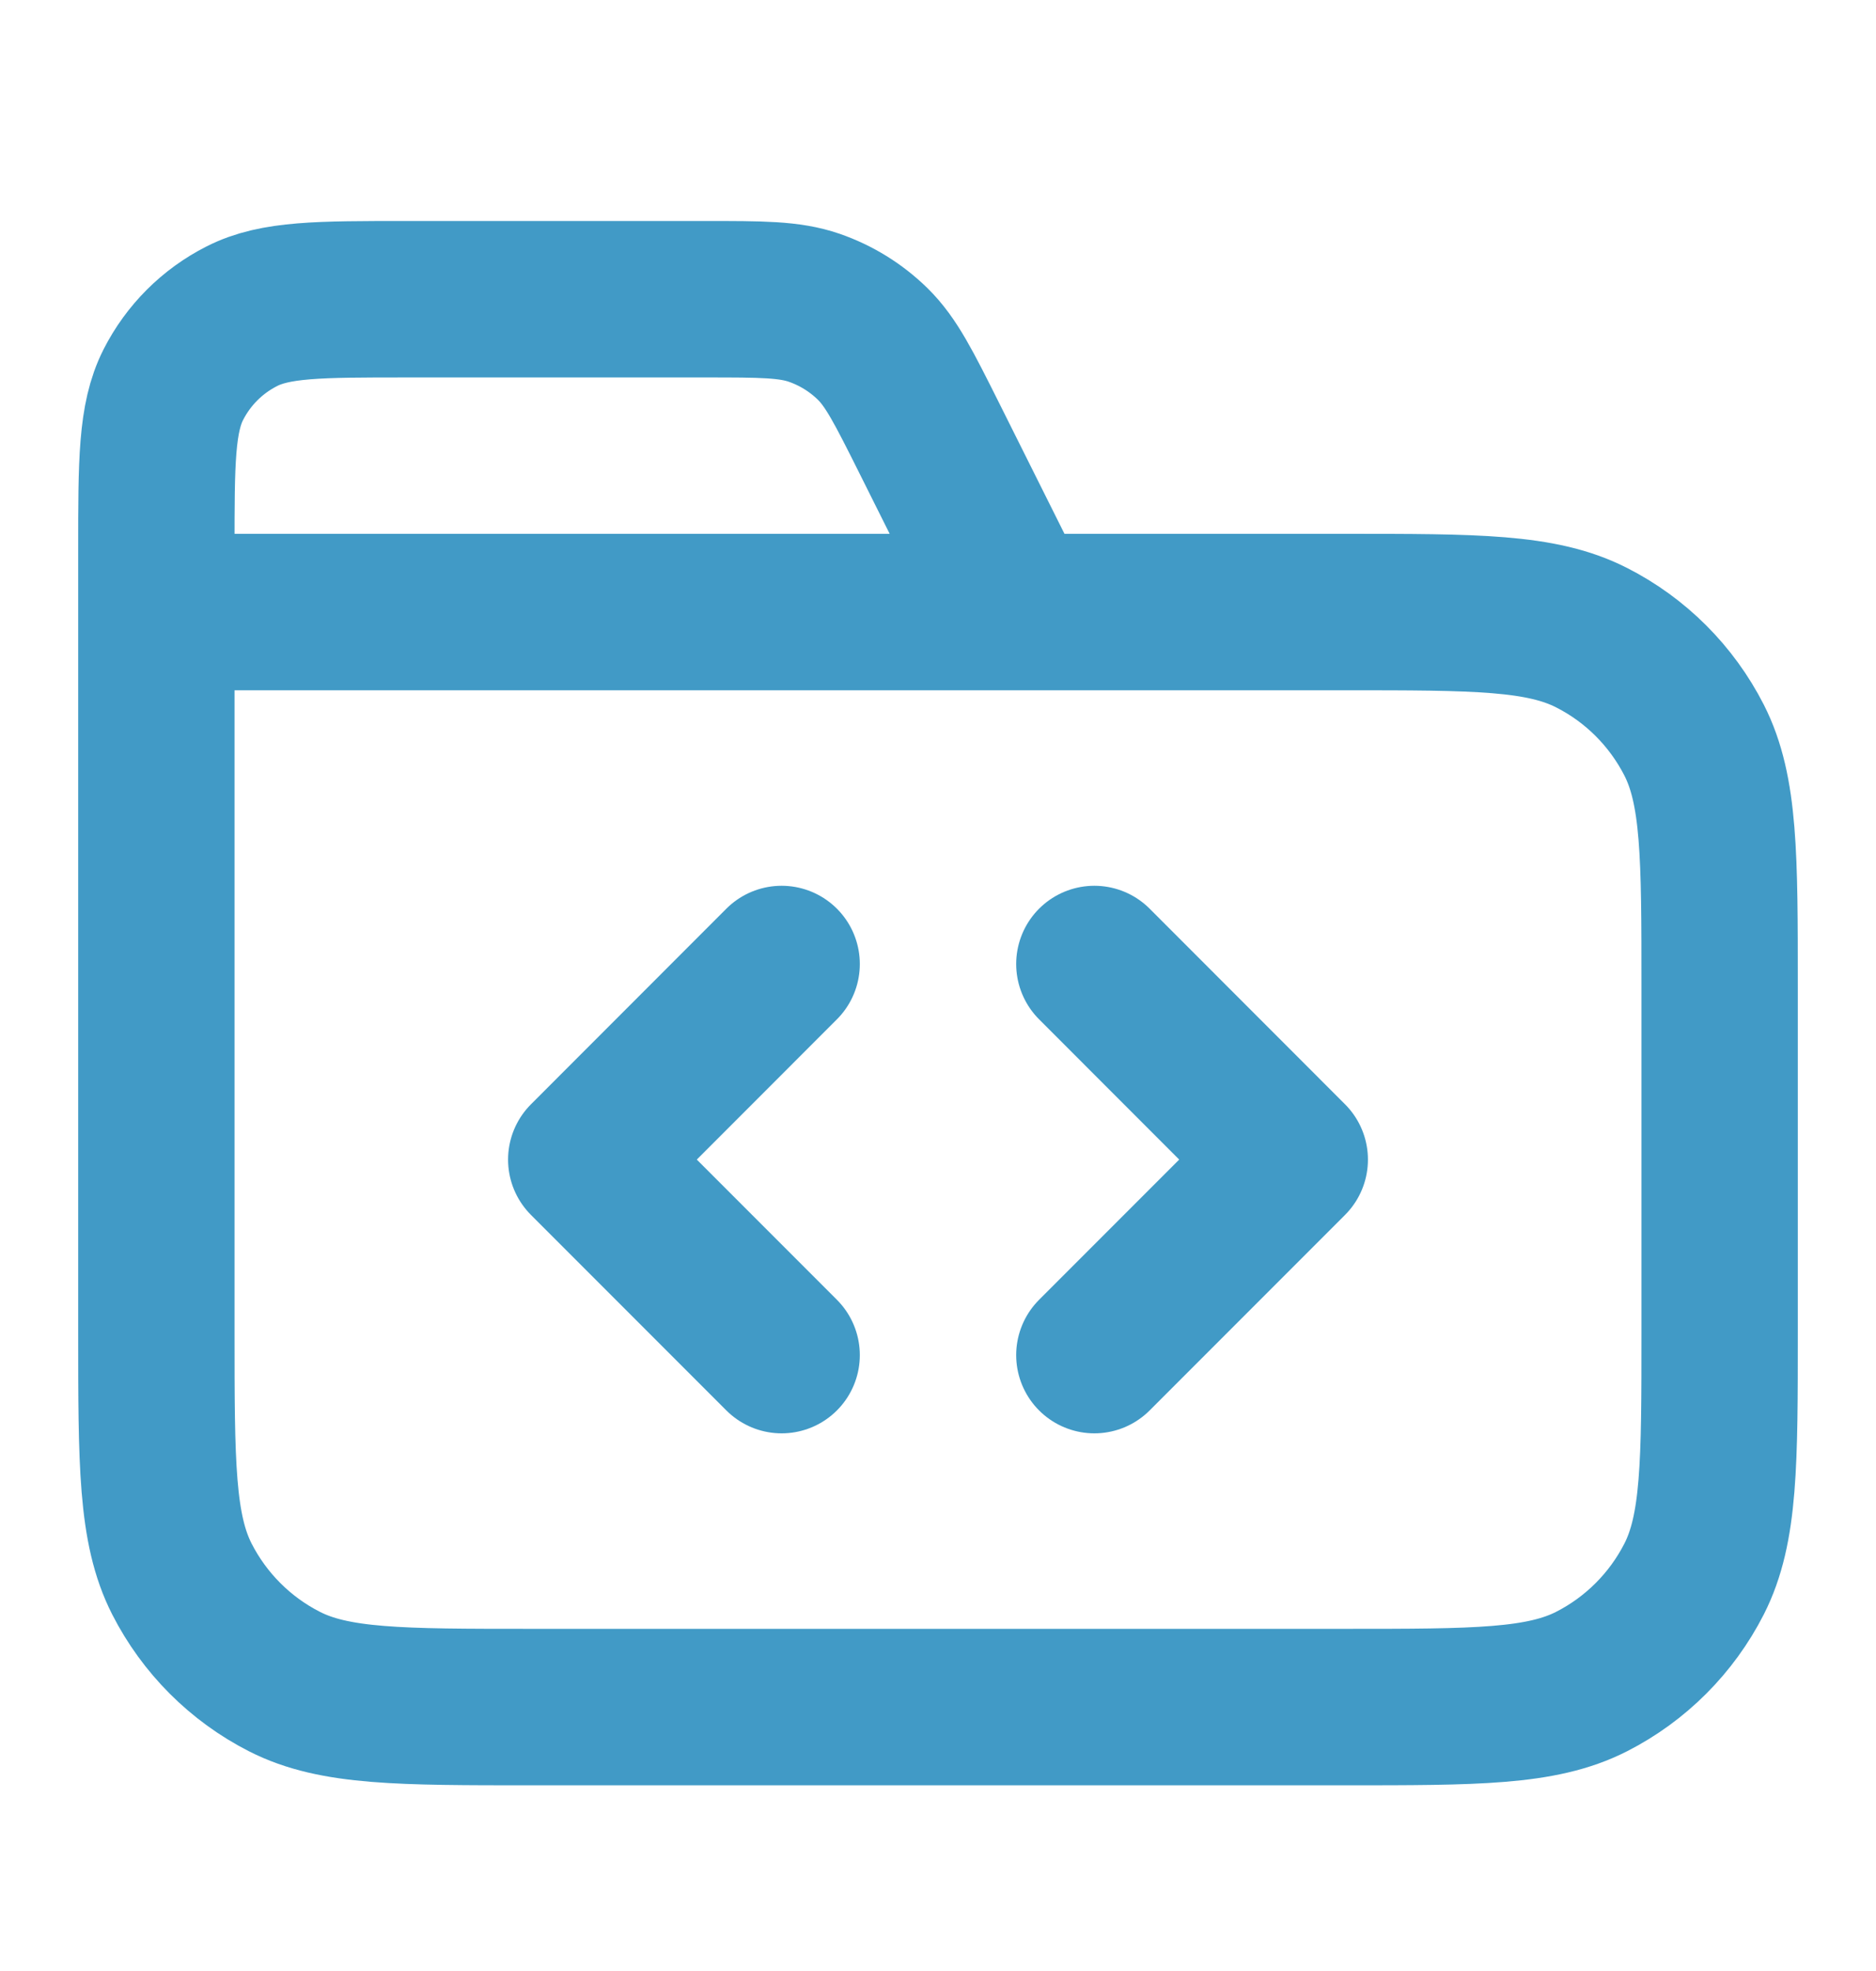 <svg width="20" height="21" viewBox="0 0 20 21" fill="none" xmlns="http://www.w3.org/2000/svg">
<g id="folder-code">
<path id="Icon" d="M10.833 6.521L9.904 4.662C9.636 4.127 9.502 3.859 9.303 3.664C9.126 3.491 8.914 3.36 8.68 3.279C8.416 3.188 8.117 3.188 7.519 3.188H4.333C3.4 3.188 2.933 3.188 2.577 3.37C2.263 3.529 2.008 3.784 1.848 4.098C1.667 4.455 1.667 4.921 1.667 5.855V6.521M1.667 6.521H14.333C15.733 6.521 16.433 6.521 16.968 6.794C17.439 7.033 17.821 7.416 18.061 7.886C18.333 8.421 18.333 9.121 18.333 10.521V14.188C18.333 15.588 18.333 16.288 18.061 16.823C17.821 17.293 17.439 17.676 16.968 17.916C16.433 18.188 15.733 18.188 14.333 18.188H5.667C4.266 18.188 3.566 18.188 3.032 17.916C2.561 17.676 2.179 17.293 1.939 16.823C1.667 16.288 1.667 15.588 1.667 14.188V6.521ZM11.667 14.438L13.75 12.355L11.667 10.271M8.333 10.271L6.25 12.355L8.333 14.438" stroke="#419AC6" stroke-width="1.667" stroke-linecap="round" stroke-linejoin="round"/>
</g>
</svg>

